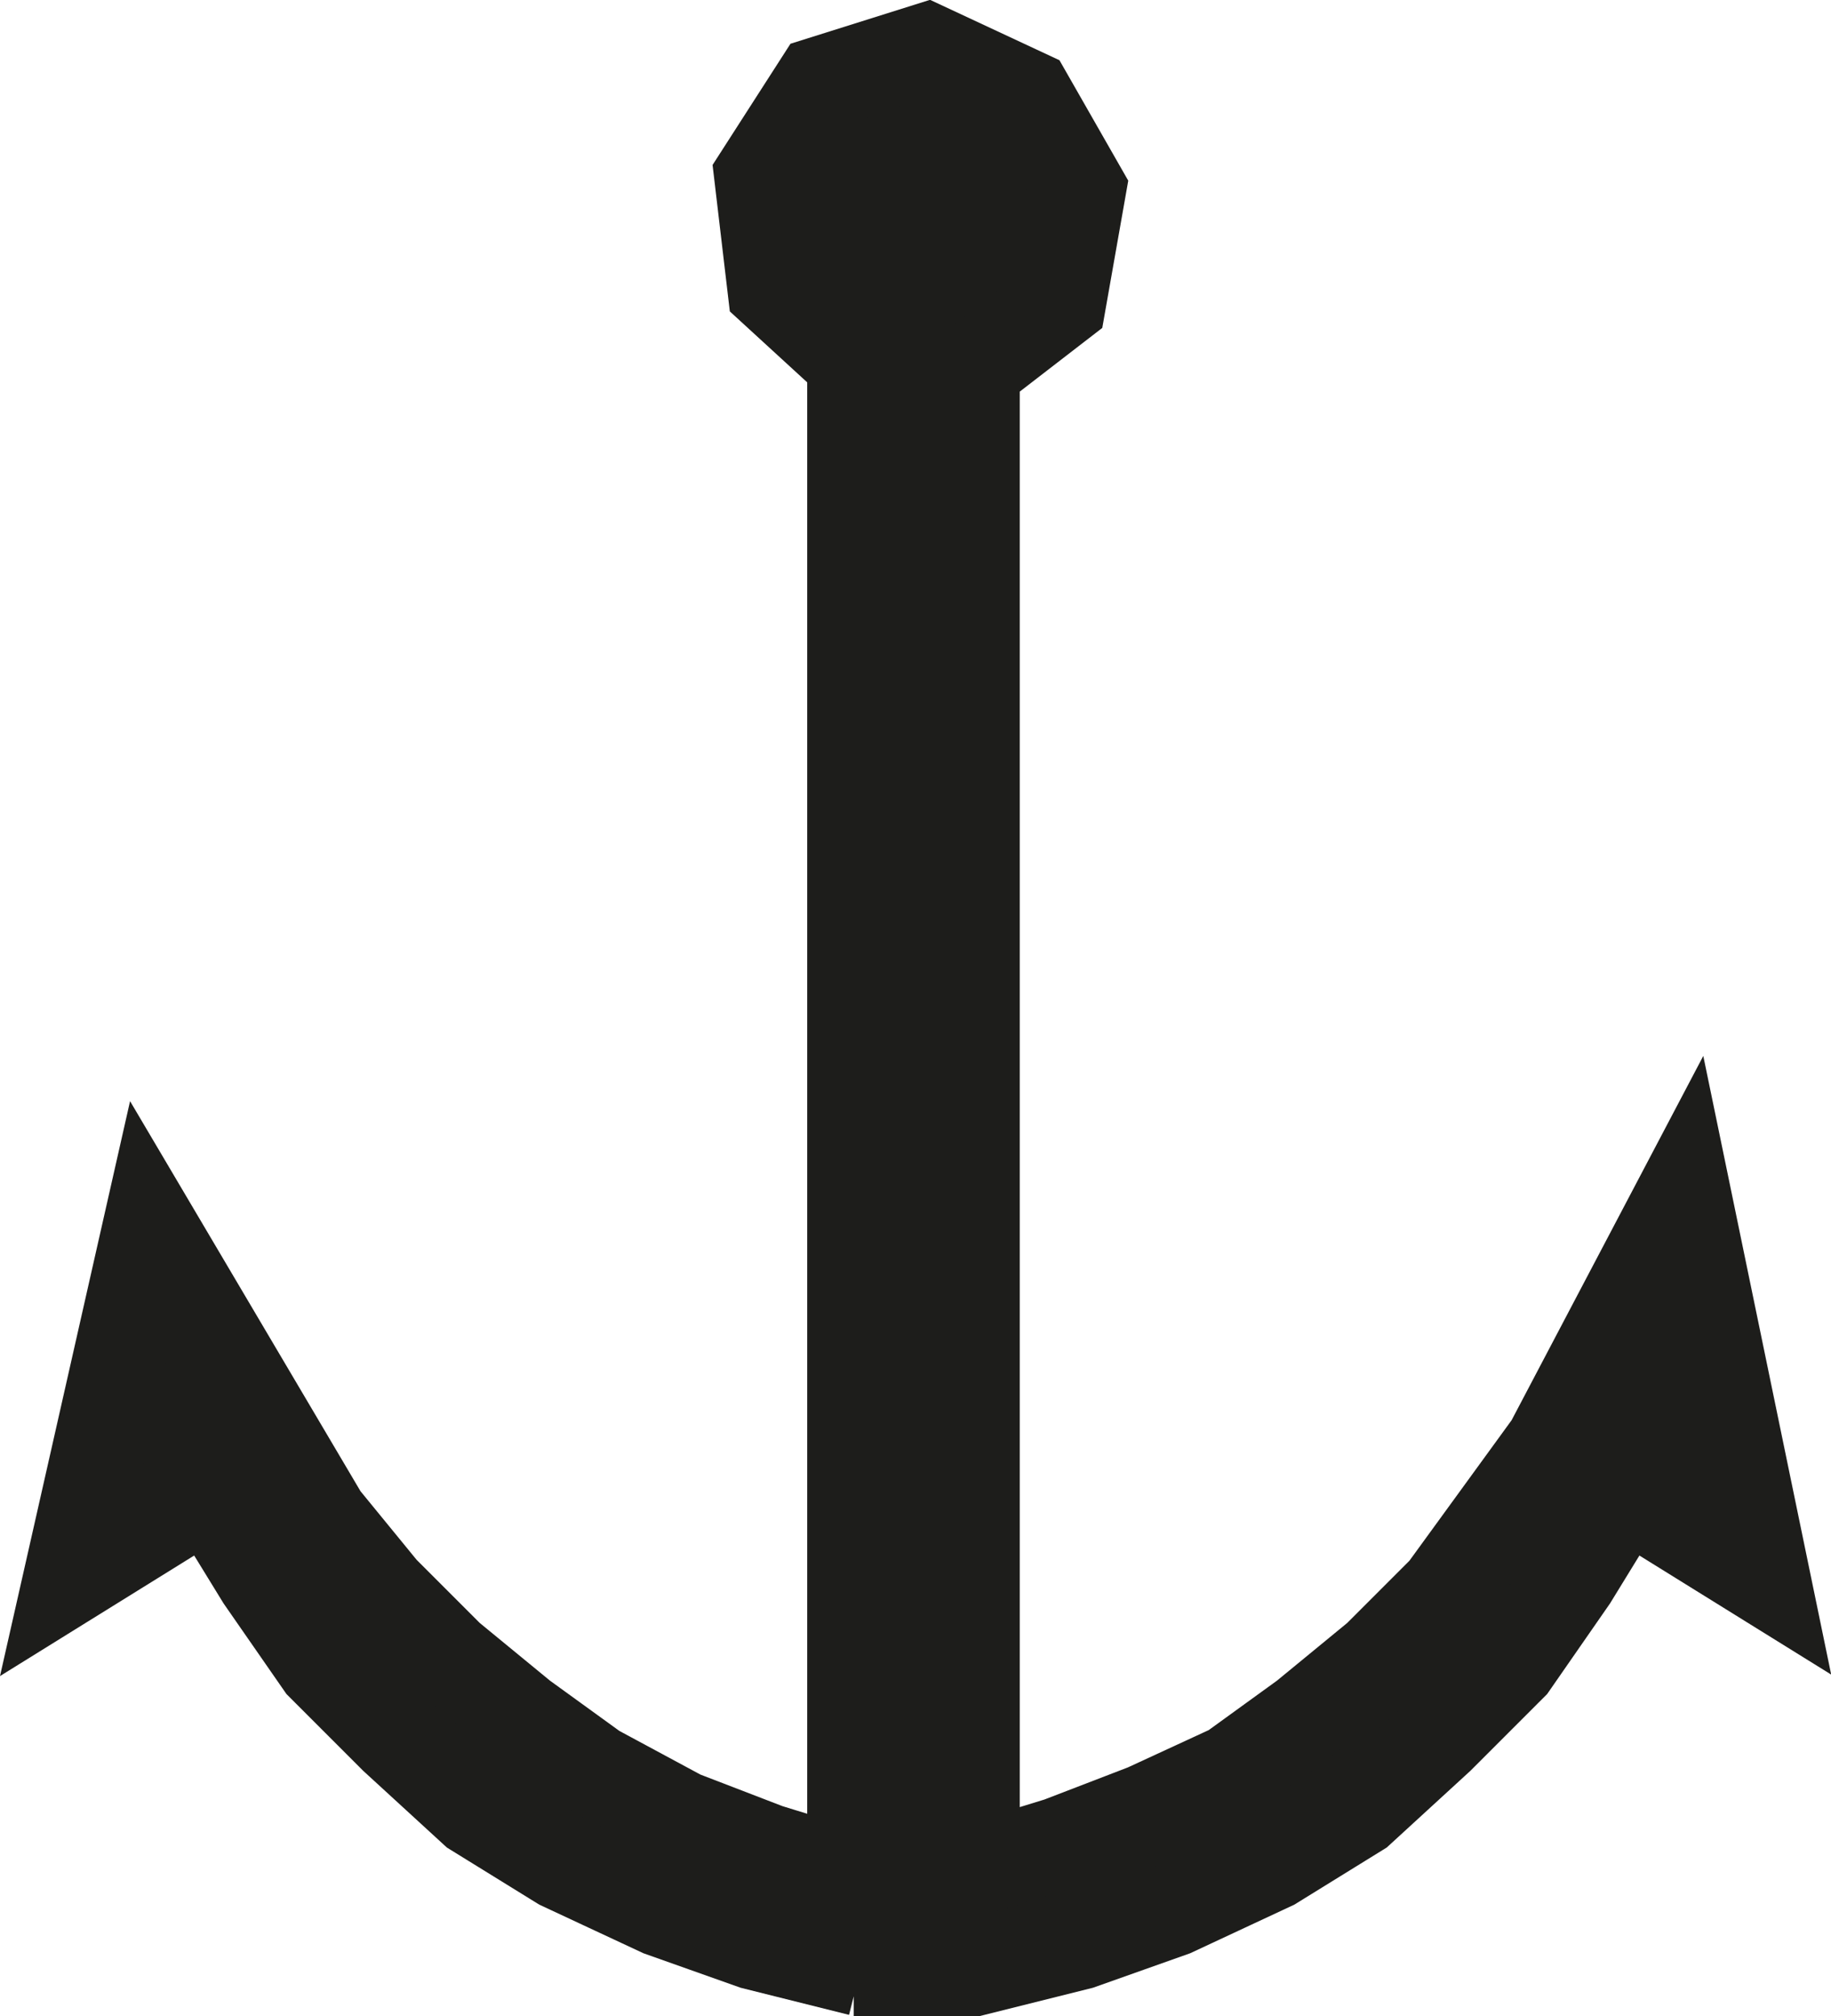 <?xml version="1.0" encoding="UTF-8" standalone="no"?>
<!-- Created with Inkscape (http://www.inkscape.org/) -->

<svg
   xmlns:dc="http://purl.org/dc/elements/1.1/"
   xmlns:cc="http://creativecommons.org/ns#"
   xmlns:rdf="http://www.w3.org/1999/02/22-rdf-syntax-ns#"
   xmlns:svg="http://www.w3.org/2000/svg"
   xmlns="http://www.w3.org/2000/svg"
   xmlns:sodipodi="http://sodipodi.sourceforge.net/DTD/sodipodi-0.dtd"
   xmlns:inkscape="http://www.inkscape.org/namespaces/inkscape"
   width="104.358"
   height="114.89"
   viewBox="0 0 27.611 30.398"
   version="1.1"
   id="svg8"
   inkscape:version="0.92.4 (5da689c313, 2019-01-14)"
   sodipodi:docname="paadisadam.svg"
   inkscape:export-filename="C:\Projects\regio-webapi\kaart.regio.ee\www\vormsi\www\img\vaatetorn.png"
   inkscape:export-xdpi="96"
   inkscape:export-ydpi="96">
  <defs
     id="defs2">
    <clipPath
       clipPathUnits="userSpaceOnUse"
       id="clipPath149212">
      <path
         d="M 0,0 H 1190.551 V 841.89 H 0 Z"
         id="path149210"
         inkscape:connector-curvature="0" />
    </clipPath>
    <clipPath
       clipPathUnits="userSpaceOnUse"
       id="clipPath149228">
      <path
         d="M 0,0 H 1190.551 V 841.89 H 0 Z"
         id="path149226"
         inkscape:connector-curvature="0" />
    </clipPath>
  </defs>
  <sodipodi:namedview
     id="base"
     pagecolor="#ffffff"
     bordercolor="#666666"
     borderopacity="1.0"
     inkscape:pageopacity="0.0"
     inkscape:pageshadow="2"
     inkscape:zoom="2"
     inkscape:cx="-37.726023"
     inkscape:cy="81.085579"
     inkscape:document-units="px"
     inkscape:current-layer="layer3"
     showgrid="false"
     inkscape:window-width="1920"
     inkscape:window-height="1017"
     inkscape:window-x="-8"
     inkscape:window-y="-8"
     inkscape:window-maximized="1"
     inkscape:snap-page="false"
     units="px"
     fit-margin-top="0"
     fit-margin-left="0"
     fit-margin-right="0"
     fit-margin-bottom="0"
     inkscape:pagecheckerboard="true"
     inkscape:snap-to-guides="false"
     inkscape:snap-grids="false"
     scale-x="0.265"
     inkscape:snap-global="false" />
  <g
     inkscape:label="Layer 1"
     inkscape:groupmode="layer"
     id="layer1"
     transform="translate(104.346,51.377)"
     style="display:inline" />
  <g
     inkscape:groupmode="layer"
     id="layer3"
     inkscape:label="vaatetorn"
     style="display:inline"
     transform="translate(93.387,45.724)">
    <g
       id="g155292"
       transform="matrix(3.339,0,0,-3.339,-81.015,-44.468)">
      <path
         d="m 0,0 -0.27,-0.419 0.06,-0.51 0.36,-0.33 v -6.84 l -0.39,0.12 -0.39,0.15 -0.39,0.21 -0.33,0.239 -0.33,0.271 -0.3,0.3 -0.27,0.33 -0.21,0.36 -0.57,0.96 -0.36,-1.591 0.63,0.391 0.24,-0.391 0.27,-0.389 0.33,-0.33 0.36,-0.33 0.39,-0.241 0.45,-0.209 0.42,-0.15 0.48,-0.12 h 0.51 l 0.48,0.12 0.42,0.15 0.45,0.209 0.39,0.241 0.36,0.33 0.33,0.33 0.27,0.389 0.24,0.391 L 4.26,-6.75 3.9,-5.009 3.3,-6.149 2.82,-6.809 2.52,-7.109 2.19,-7.38 1.86,-7.619 1.47,-7.799 1.08,-7.949 0.69,-8.069 v 6.779 l 0.39,0.301 0.09,0.51 -0.24,0.42 -0.45,0.21 z m 0.15,-8.519 h 0.03 z"
         style="fill:#1d1d1b;fill-opacity:1;fill-rule:nonzero;stroke:none"
         id="path155294"
         inkscape:connector-curvature="0" />
    </g>
    <g
       id="g155296"
       transform="matrix(3.339,0,0,-3.339,-90.23,-23.239)">
      <path
         d="M 0,0 0.24,-0.391 0.51,-0.78 0.84,-1.11 1.2,-1.44 1.59,-1.681 2.04,-1.891 2.46,-2.04 2.94,-2.16 H 2.91 3.45 l 0.48,0.12 0.42,0.149 0.45,0.21 0.39,0.241 0.36,0.33 0.33,0.33 0.27,0.389 L 6.39,0 7.02,-0.391 6.66,1.35 6.06,0.21 5.58,-0.45 5.28,-0.75 4.95,-1.021 4.62,-1.26 4.23,-1.44 3.84,-1.59 3.45,-1.71 V 5.069 L 3.84,5.37 3.93,5.88 3.69,6.3 3.24,6.51 2.76,6.359 2.49,5.939 2.55,5.43 2.91,5.1 V -1.74 L 2.52,-1.62 2.13,-1.47 1.74,-1.26 1.41,-1.021 1.08,-0.75 0.78,-0.45 0.51,-0.12 -0.27,1.2 -0.63,-0.391 0,0 0.03,-0.061"
         style="fill:none;stroke:#1d1d1b;stroke-width:0.42;stroke-linecap:butt;stroke-linejoin:miter;stroke-miterlimit:3;stroke-dasharray:none;stroke-opacity:1"
         id="path155298"
         inkscape:connector-curvature="0" />
    </g>
  </g>
</svg>
